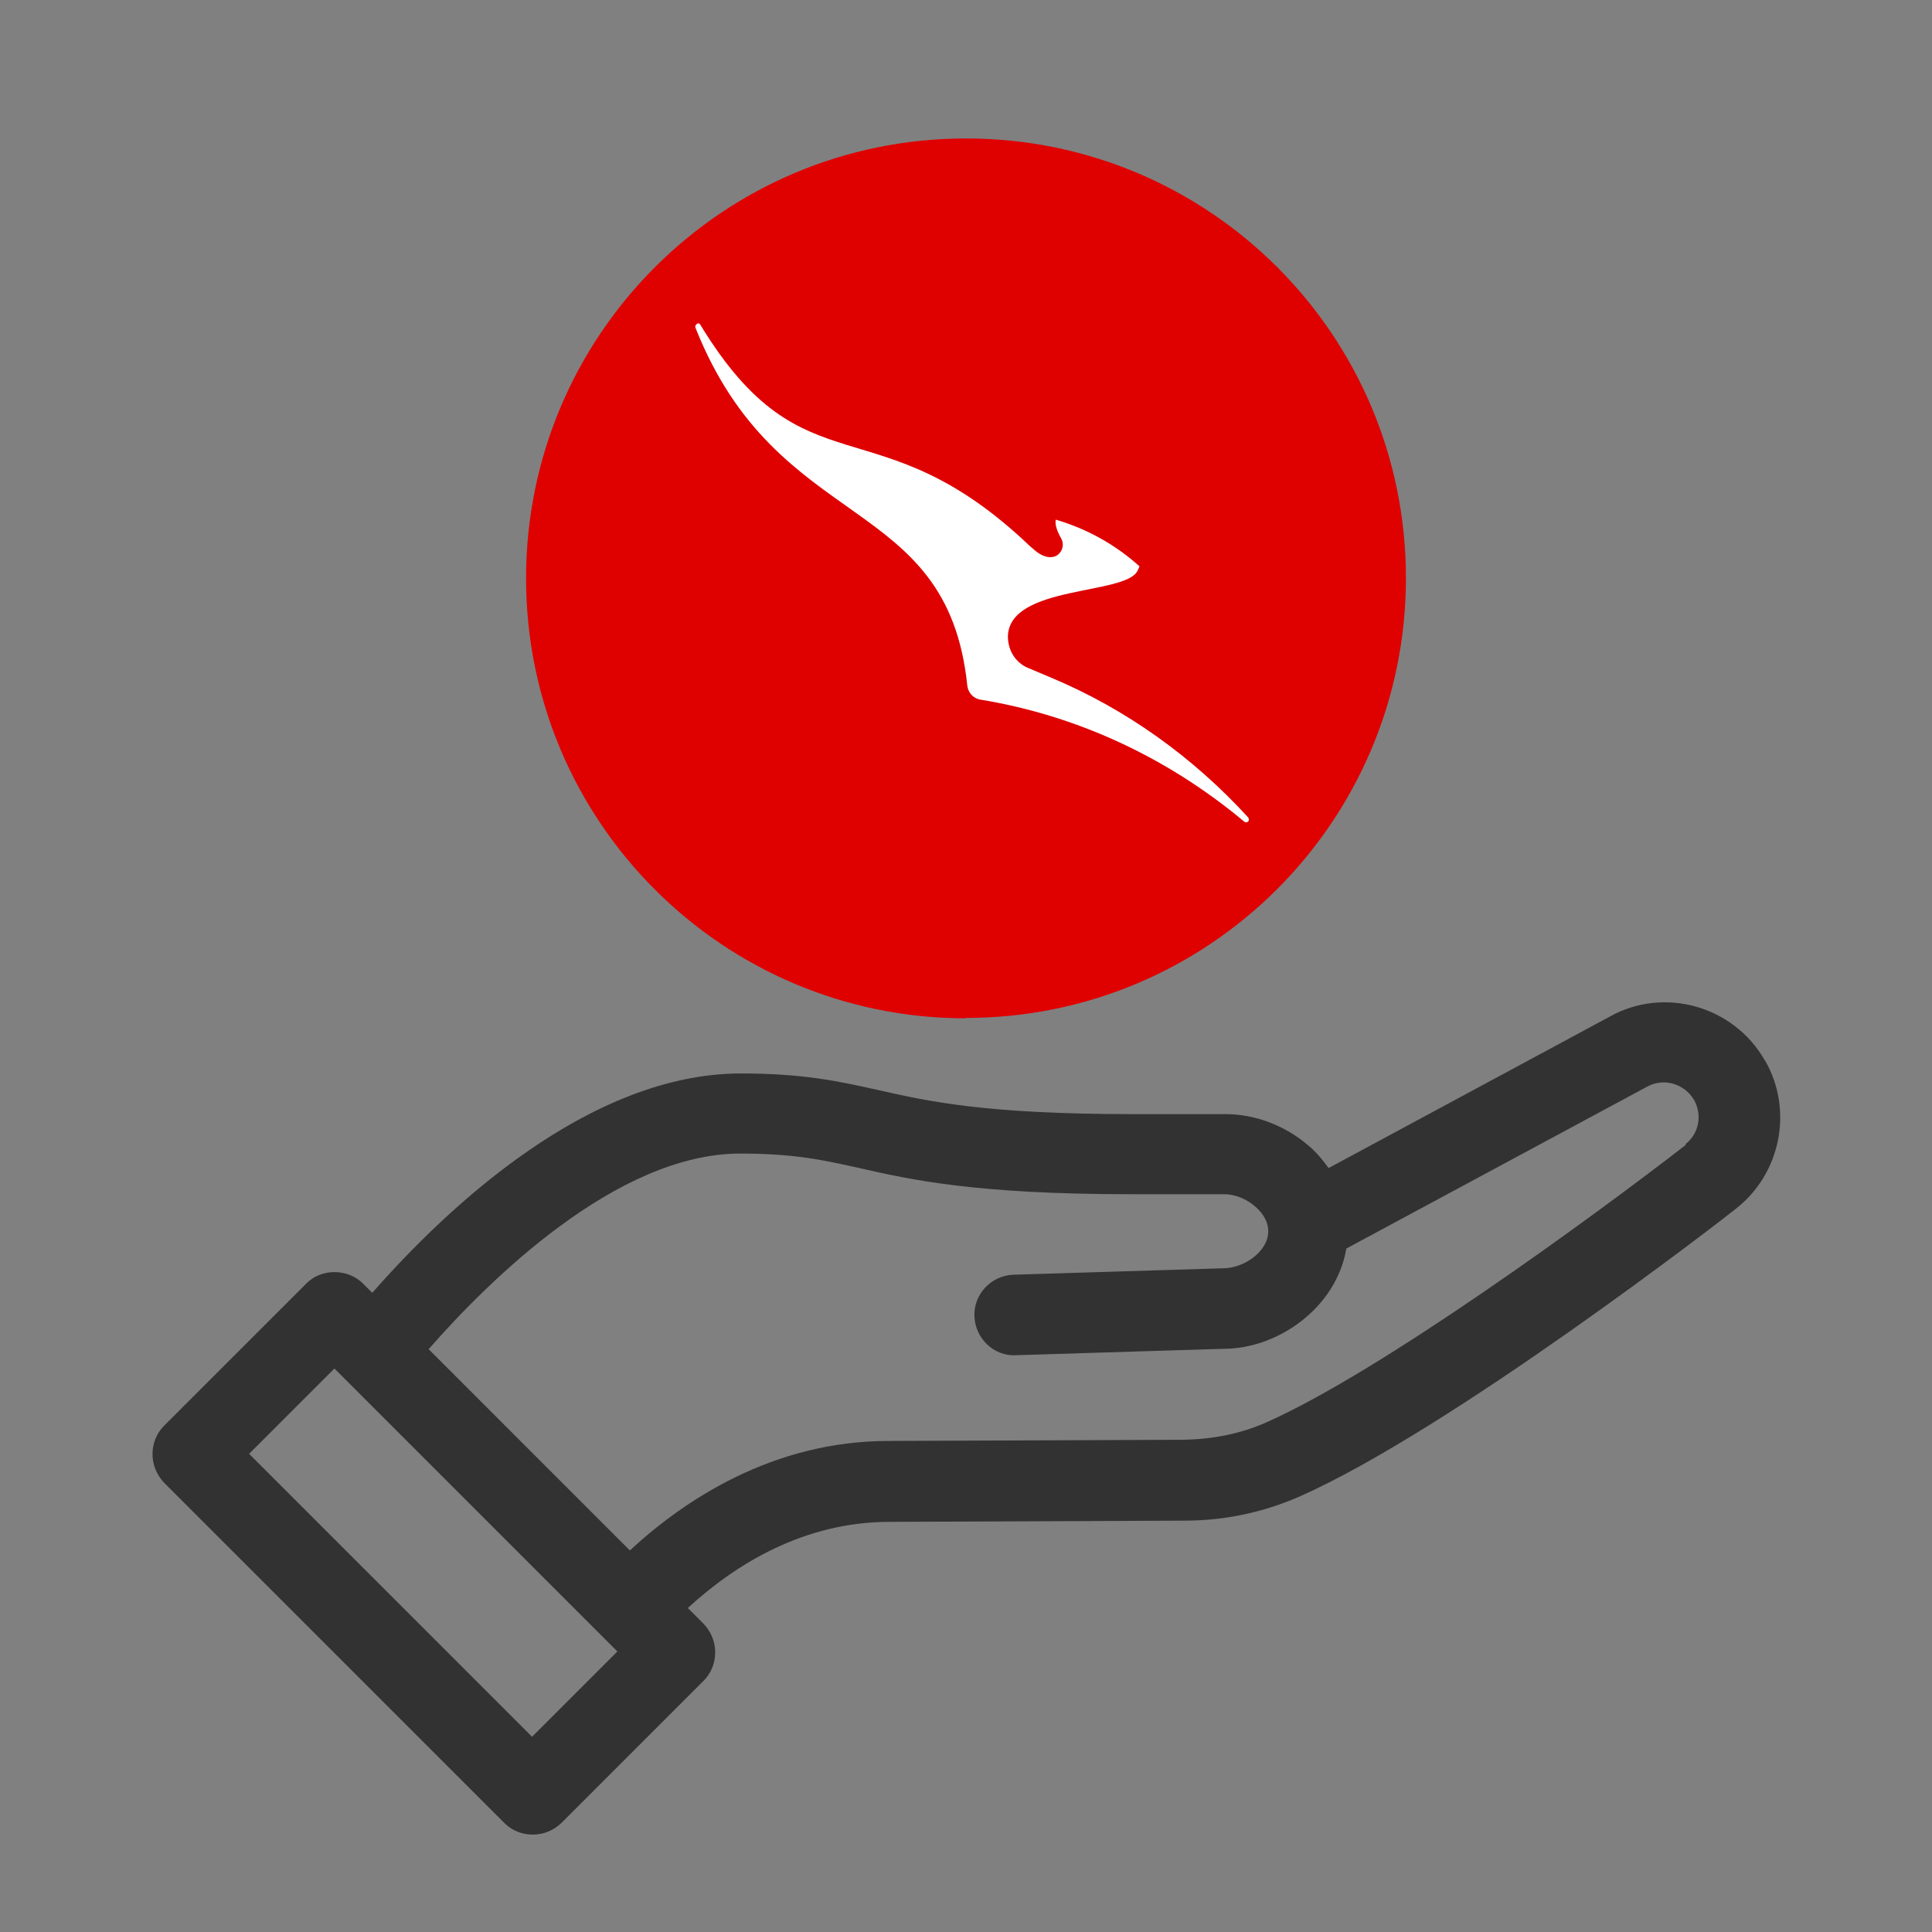 <svg width="48" height="48" viewBox="0 0 48 48" fill="none" xmlns="http://www.w3.org/2000/svg">
<rect x="0" y="0" width="48" height="48" fill="#808080" stroke="none"/>
<path d="M43.849 26.35C43.079 24.99 41.339 24.5 39.989 25.26L33.009 29.02C32.869 28.83 32.719 28.64 32.529 28.48C31.949 27.97 31.189 27.68 30.449 27.68H28.119C24.469 27.68 23.049 27.36 21.809 27.08C20.869 26.87 19.979 26.67 18.409 26.67C14.639 26.67 11.109 30 9.249 32.12L9.019 31.89C8.639 31.51 7.979 31.51 7.609 31.89L4.079 35.42C3.889 35.61 3.789 35.86 3.789 36.13C3.789 36.4 3.899 36.65 4.079 36.84L12.529 45.29C12.729 45.49 12.979 45.58 13.239 45.58C13.499 45.58 13.749 45.48 13.949 45.29L17.479 41.76C17.669 41.57 17.769 41.32 17.769 41.05C17.769 40.78 17.659 40.53 17.479 40.34L17.089 39.95C18.279 38.86 19.969 37.81 22.109 37.81L29.419 37.78C30.439 37.78 31.399 37.57 32.289 37.18C36.059 35.51 42.849 30.26 43.129 30.03C44.239 29.16 44.559 27.59 43.859 26.36L43.849 26.35ZM13.219 43.15L6.189 36.12L8.309 34L15.339 41.03L13.219 43.15ZM41.889 28.44C39.529 30.27 34.299 34.08 31.459 35.34C30.829 35.62 30.129 35.76 29.389 35.77L22.079 35.8C19.189 35.8 16.989 37.28 15.649 38.52L10.649 33.52C12.139 31.82 15.319 28.66 18.389 28.66C19.739 28.66 20.449 28.82 21.349 29.02C22.629 29.31 24.229 29.67 28.099 29.67H30.429C30.679 29.67 30.979 29.79 31.189 29.98C31.309 30.08 31.509 30.3 31.509 30.59C31.509 31.09 30.909 31.51 30.389 31.51L25.179 31.67C24.629 31.69 24.189 32.15 24.209 32.7C24.229 33.25 24.689 33.7 25.239 33.67L30.409 33.51C31.739 33.51 33.199 32.5 33.449 31.02L40.919 27C41.329 26.77 41.849 26.92 42.089 27.33C42.299 27.71 42.209 28.17 41.869 28.43L41.889 28.44Z" fill="#323232"/>
<path d="M24 25.29C30.04 25.29 34.93 20.4 34.93 14.36C34.93 8.32 30.04 3.44 24 3.44C17.96 3.44 13.07 8.33 13.07 14.37C13.07 20.41 17.96 25.3 24 25.3" fill="#DF0000"/>
<path fill-rule="evenodd" clip-rule="evenodd" d="M30.922 20.421C30.922 20.421 30.942 20.431 30.951 20.431C30.971 20.431 30.982 20.431 31.012 20.411C31.032 20.391 31.032 20.341 31.012 20.311C29.642 18.811 27.971 17.611 26.102 16.831L25.532 16.591C25.232 16.461 25.041 16.161 25.041 15.811C25.072 14.531 27.962 14.791 28.262 14.181L28.311 14.071C27.712 13.531 27.012 13.141 26.232 12.911C26.221 12.951 26.201 13.091 26.361 13.371C26.532 13.661 26.181 14.121 25.651 13.621L25.602 13.581C21.771 9.921 20.002 12.341 17.401 8.071C17.381 8.031 17.341 8.021 17.311 8.051C17.282 8.071 17.262 8.111 17.282 8.151C19.331 13.311 23.532 12.221 24.032 17.031C24.052 17.211 24.181 17.351 24.352 17.381C26.681 17.761 28.951 18.771 30.922 20.421H30.931H30.922Z" fill="white"/>
</svg>
